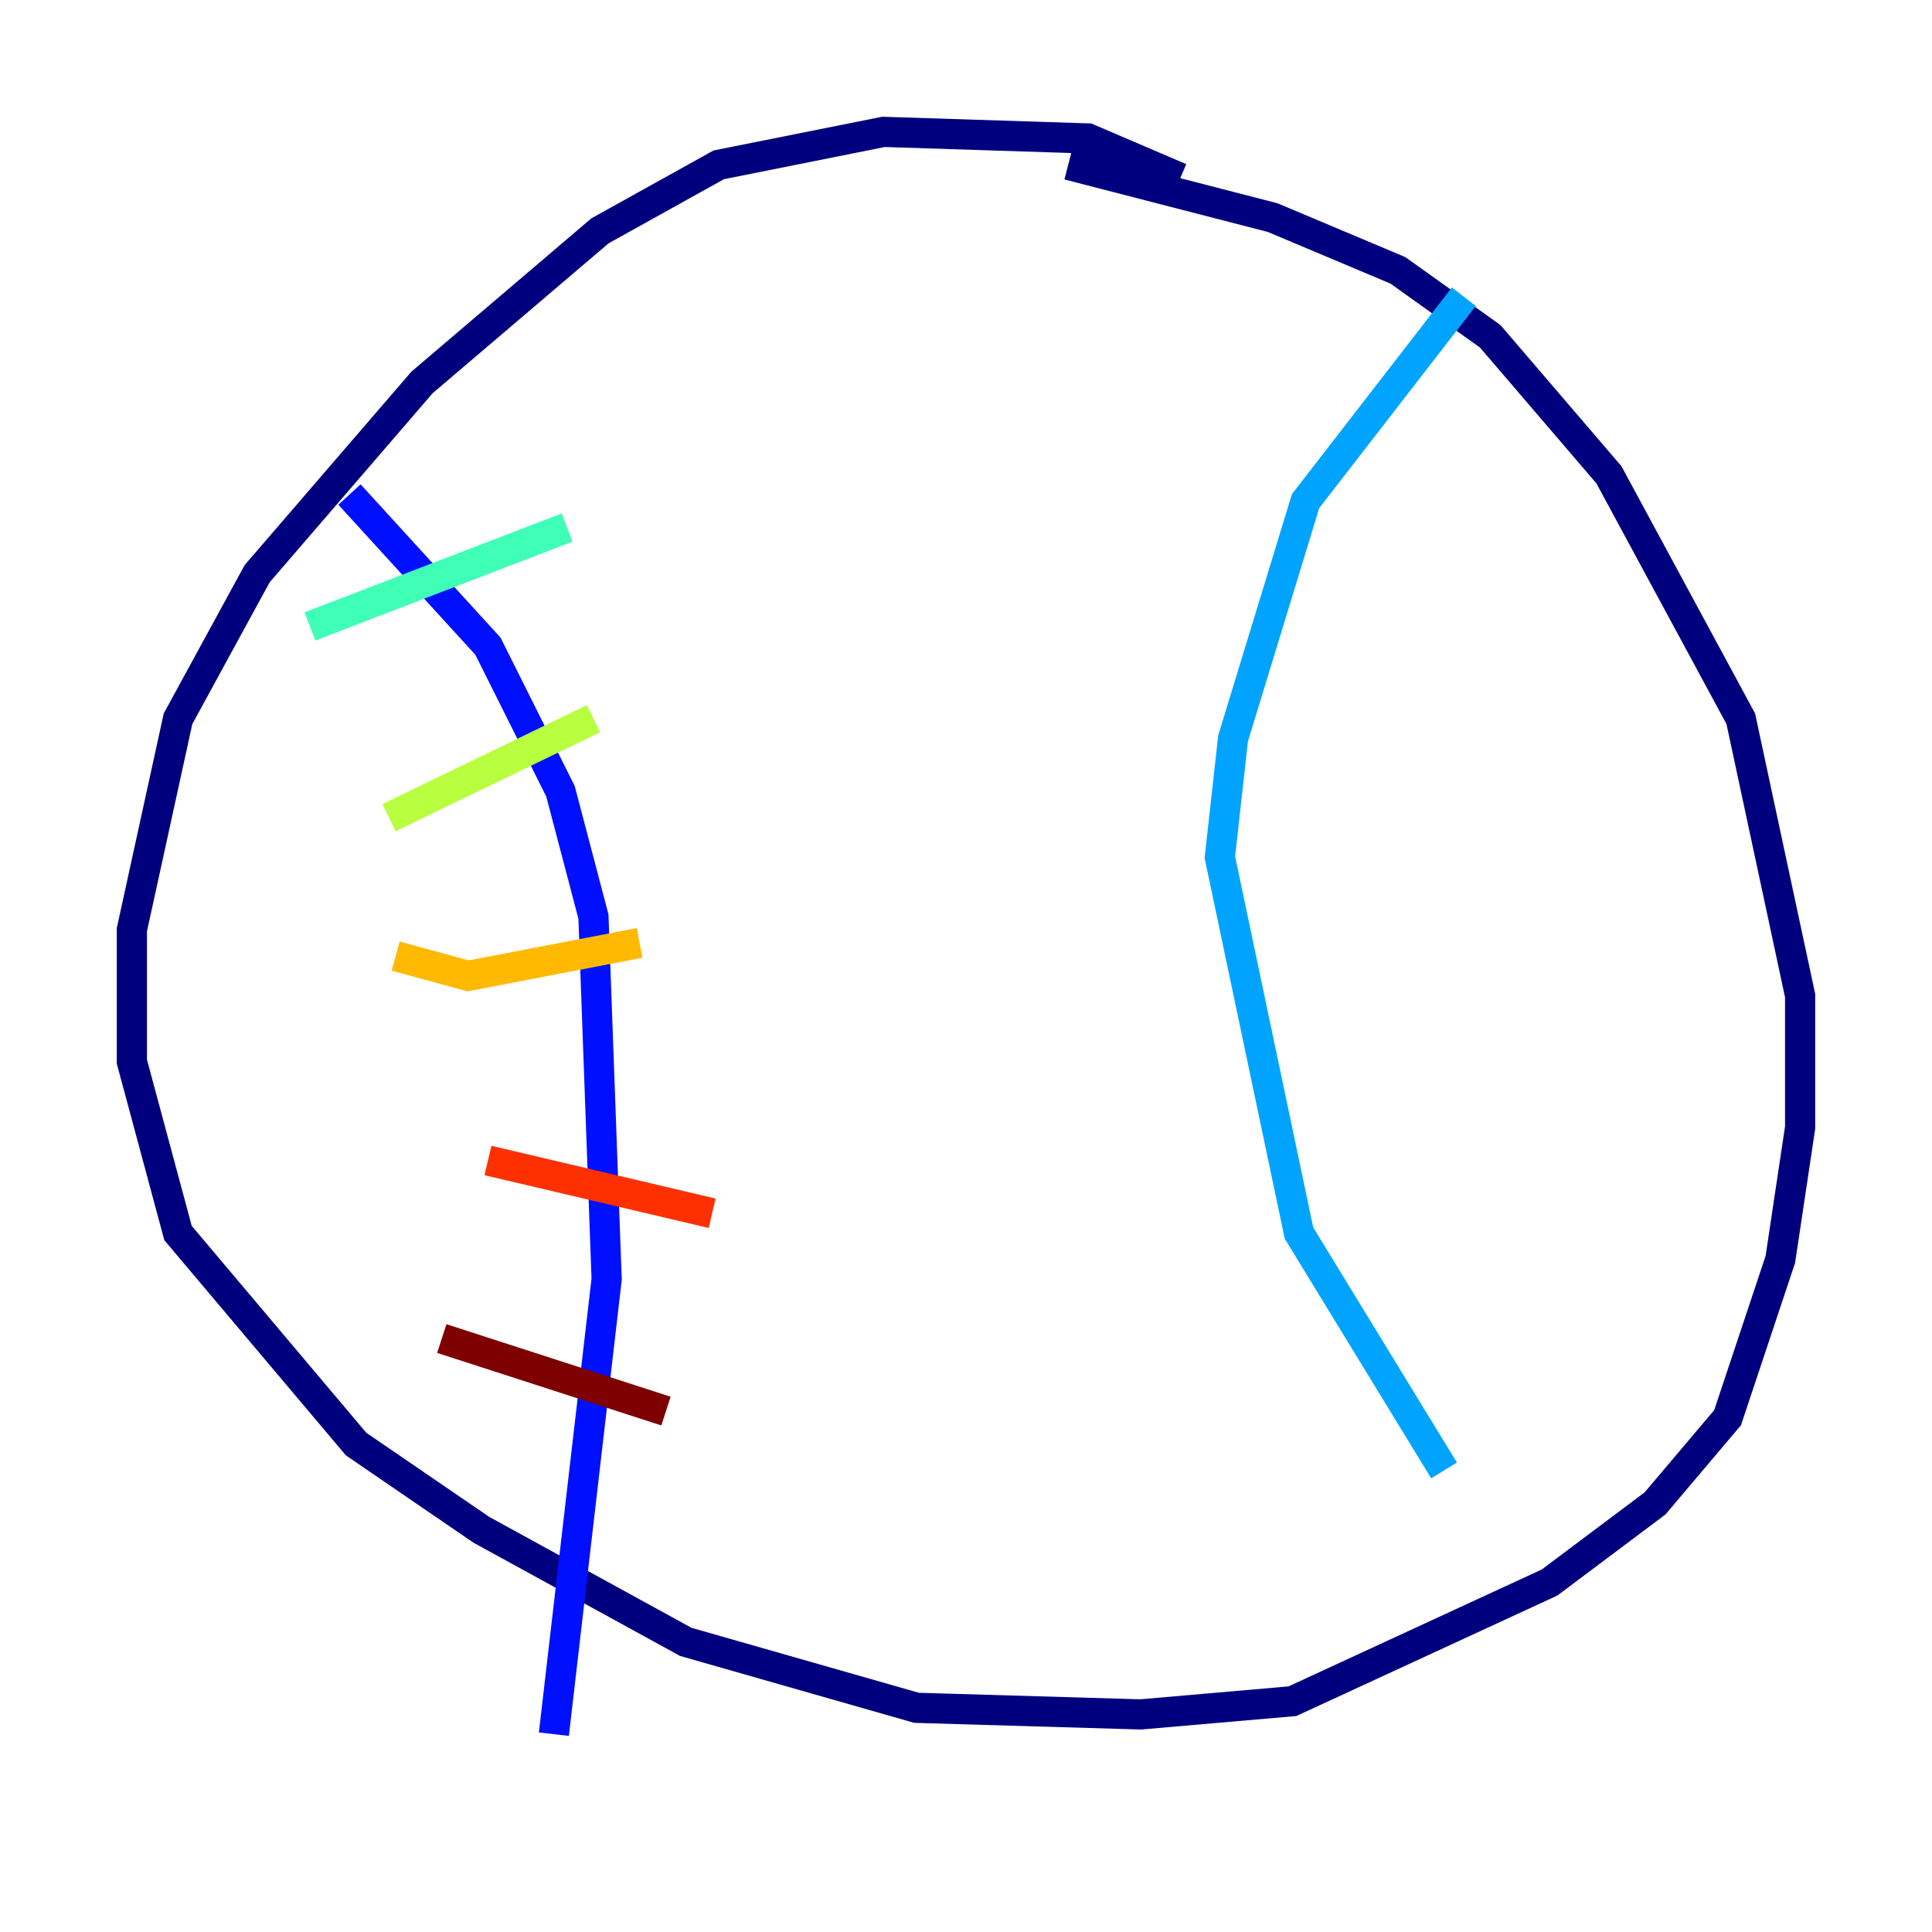 <?xml version="1.0" encoding="utf-8" ?>
<svg baseProfile="tiny" height="128" version="1.2" viewBox="0,0,128,128" width="128" xmlns="http://www.w3.org/2000/svg" xmlns:ev="http://www.w3.org/2001/xml-events" xmlns:xlink="http://www.w3.org/1999/xlink"><defs /><polyline fill="none" points="78.198,11.795 72.082,9.174 58.539,8.737 47.618,10.921 39.754,15.29 27.959,25.338 17.038,38.007 11.795,47.618 8.737,61.597 8.737,70.335 11.795,81.693 23.59,95.672 31.891,101.352 45.433,108.778 60.724,113.147 75.577,113.584 85.625,112.71 102.662,104.846 109.652,99.604 114.457,93.925 117.952,83.44 119.263,74.703 119.263,65.966 115.331,47.618 106.594,31.454 98.73,22.28 92.614,17.911 84.314,14.416 70.771,10.921" stroke="#00007f" stroke-width="2" /><polyline fill="none" points="23.154,32.764 32.328,42.812 37.133,52.423 39.317,60.724 40.191,84.751 36.696,114.894" stroke="#0010ff" stroke-width="2" /><polyline fill="none" points="96.983,19.659 86.498,33.201 81.693,48.928 80.819,56.792 86.061,81.693 95.672,97.42" stroke="#00a4ff" stroke-width="2" /><polyline fill="none" points="20.532,41.502 37.57,34.949" stroke="#3fffb7" stroke-width="2" /><polyline fill="none" points="25.775,54.171 39.317,47.618" stroke="#b7ff3f" stroke-width="2" /><polyline fill="none" points="26.212,63.345 31.017,64.655 42.375,62.471" stroke="#ffb900" stroke-width="2" /><polyline fill="none" points="32.328,76.887 47.181,80.382" stroke="#ff3000" stroke-width="2" /><polyline fill="none" points="29.27,88.683 44.123,93.488" stroke="#7f0000" stroke-width="2" /></svg>